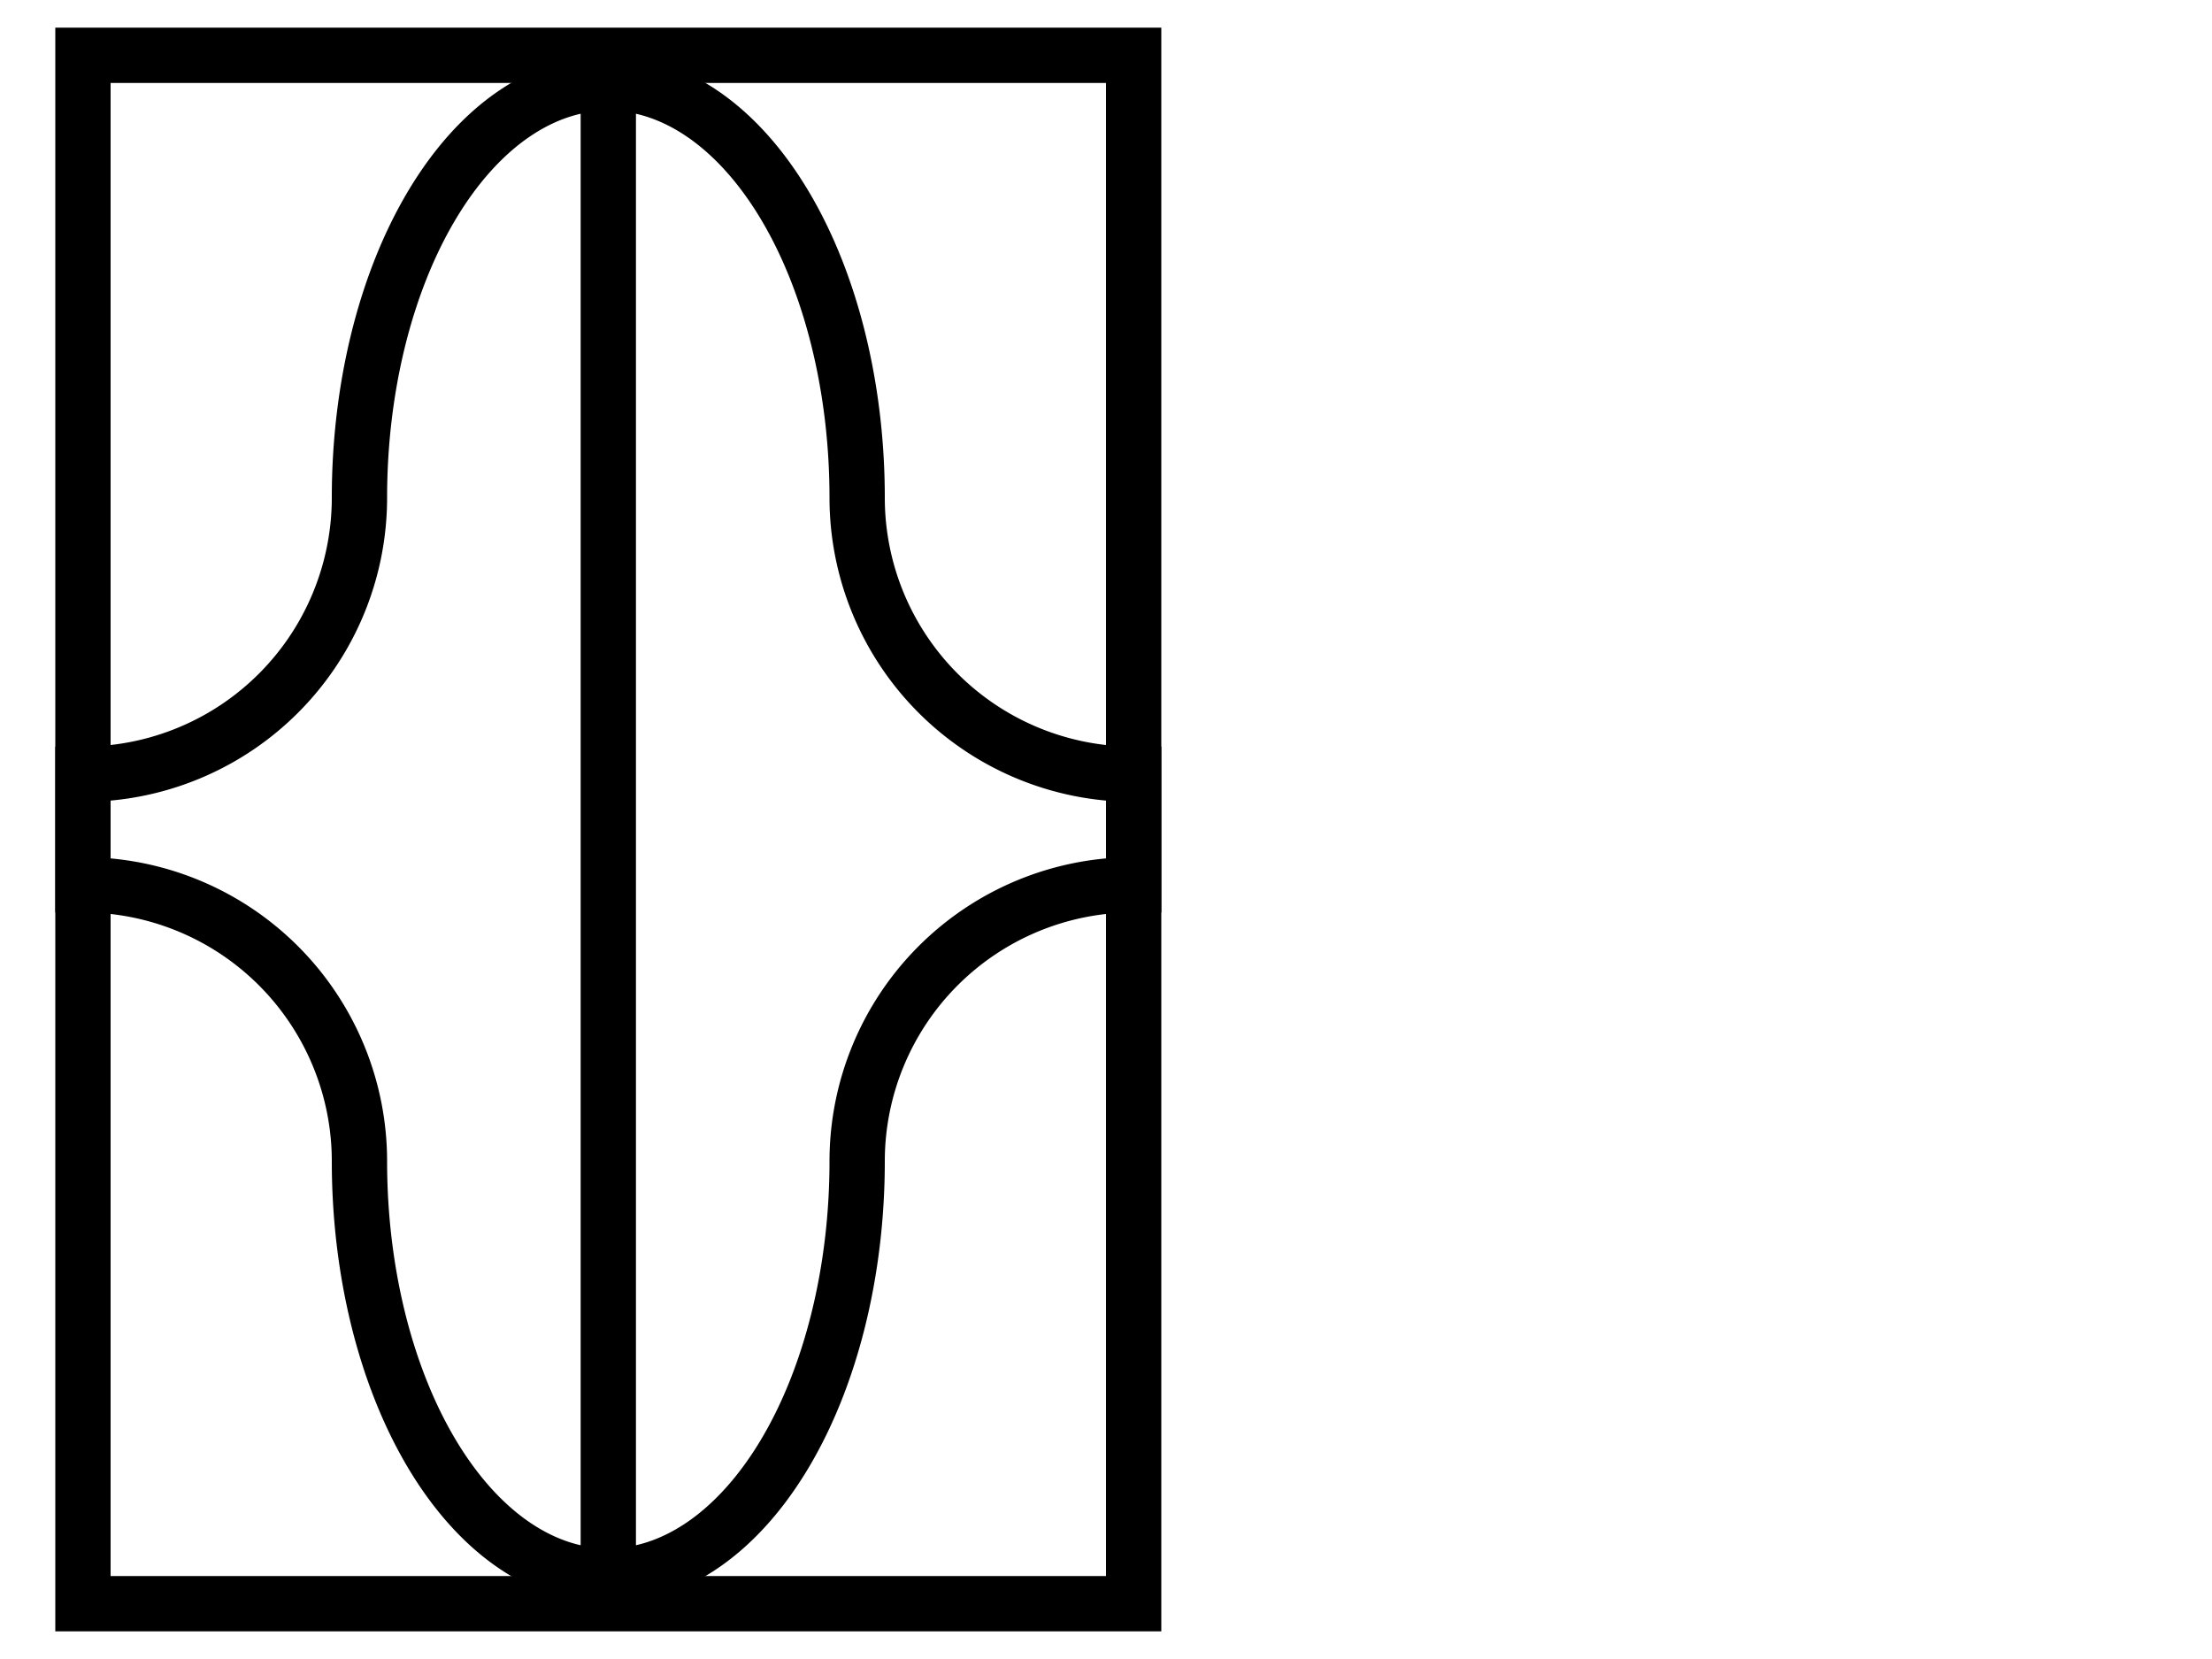 <svg width="400" height="300" xmlns="http://www.w3.org/2000/svg" xmlns:svg="http://www.w3.org/2000/svg">
	<g class="layer">
		<rect x="15" y="10" width="190" height="280" stroke="black" stroke-width="10" fill="none" />
		<path d="M 65 90 a 30 50 0 0 1 90 0 a 50 50 0 0 0 50 50 v 20 a 50 50 0 0 0 -50 50 a 30 50 0 0 1 -90 0 a 50 50 0 0 0 -50 -50 v -20 a 50 50 0 0 0 50 -50 M 110 10 v 280" stroke="black" stroke-width="10" fill="none" />
	</g>
</svg>